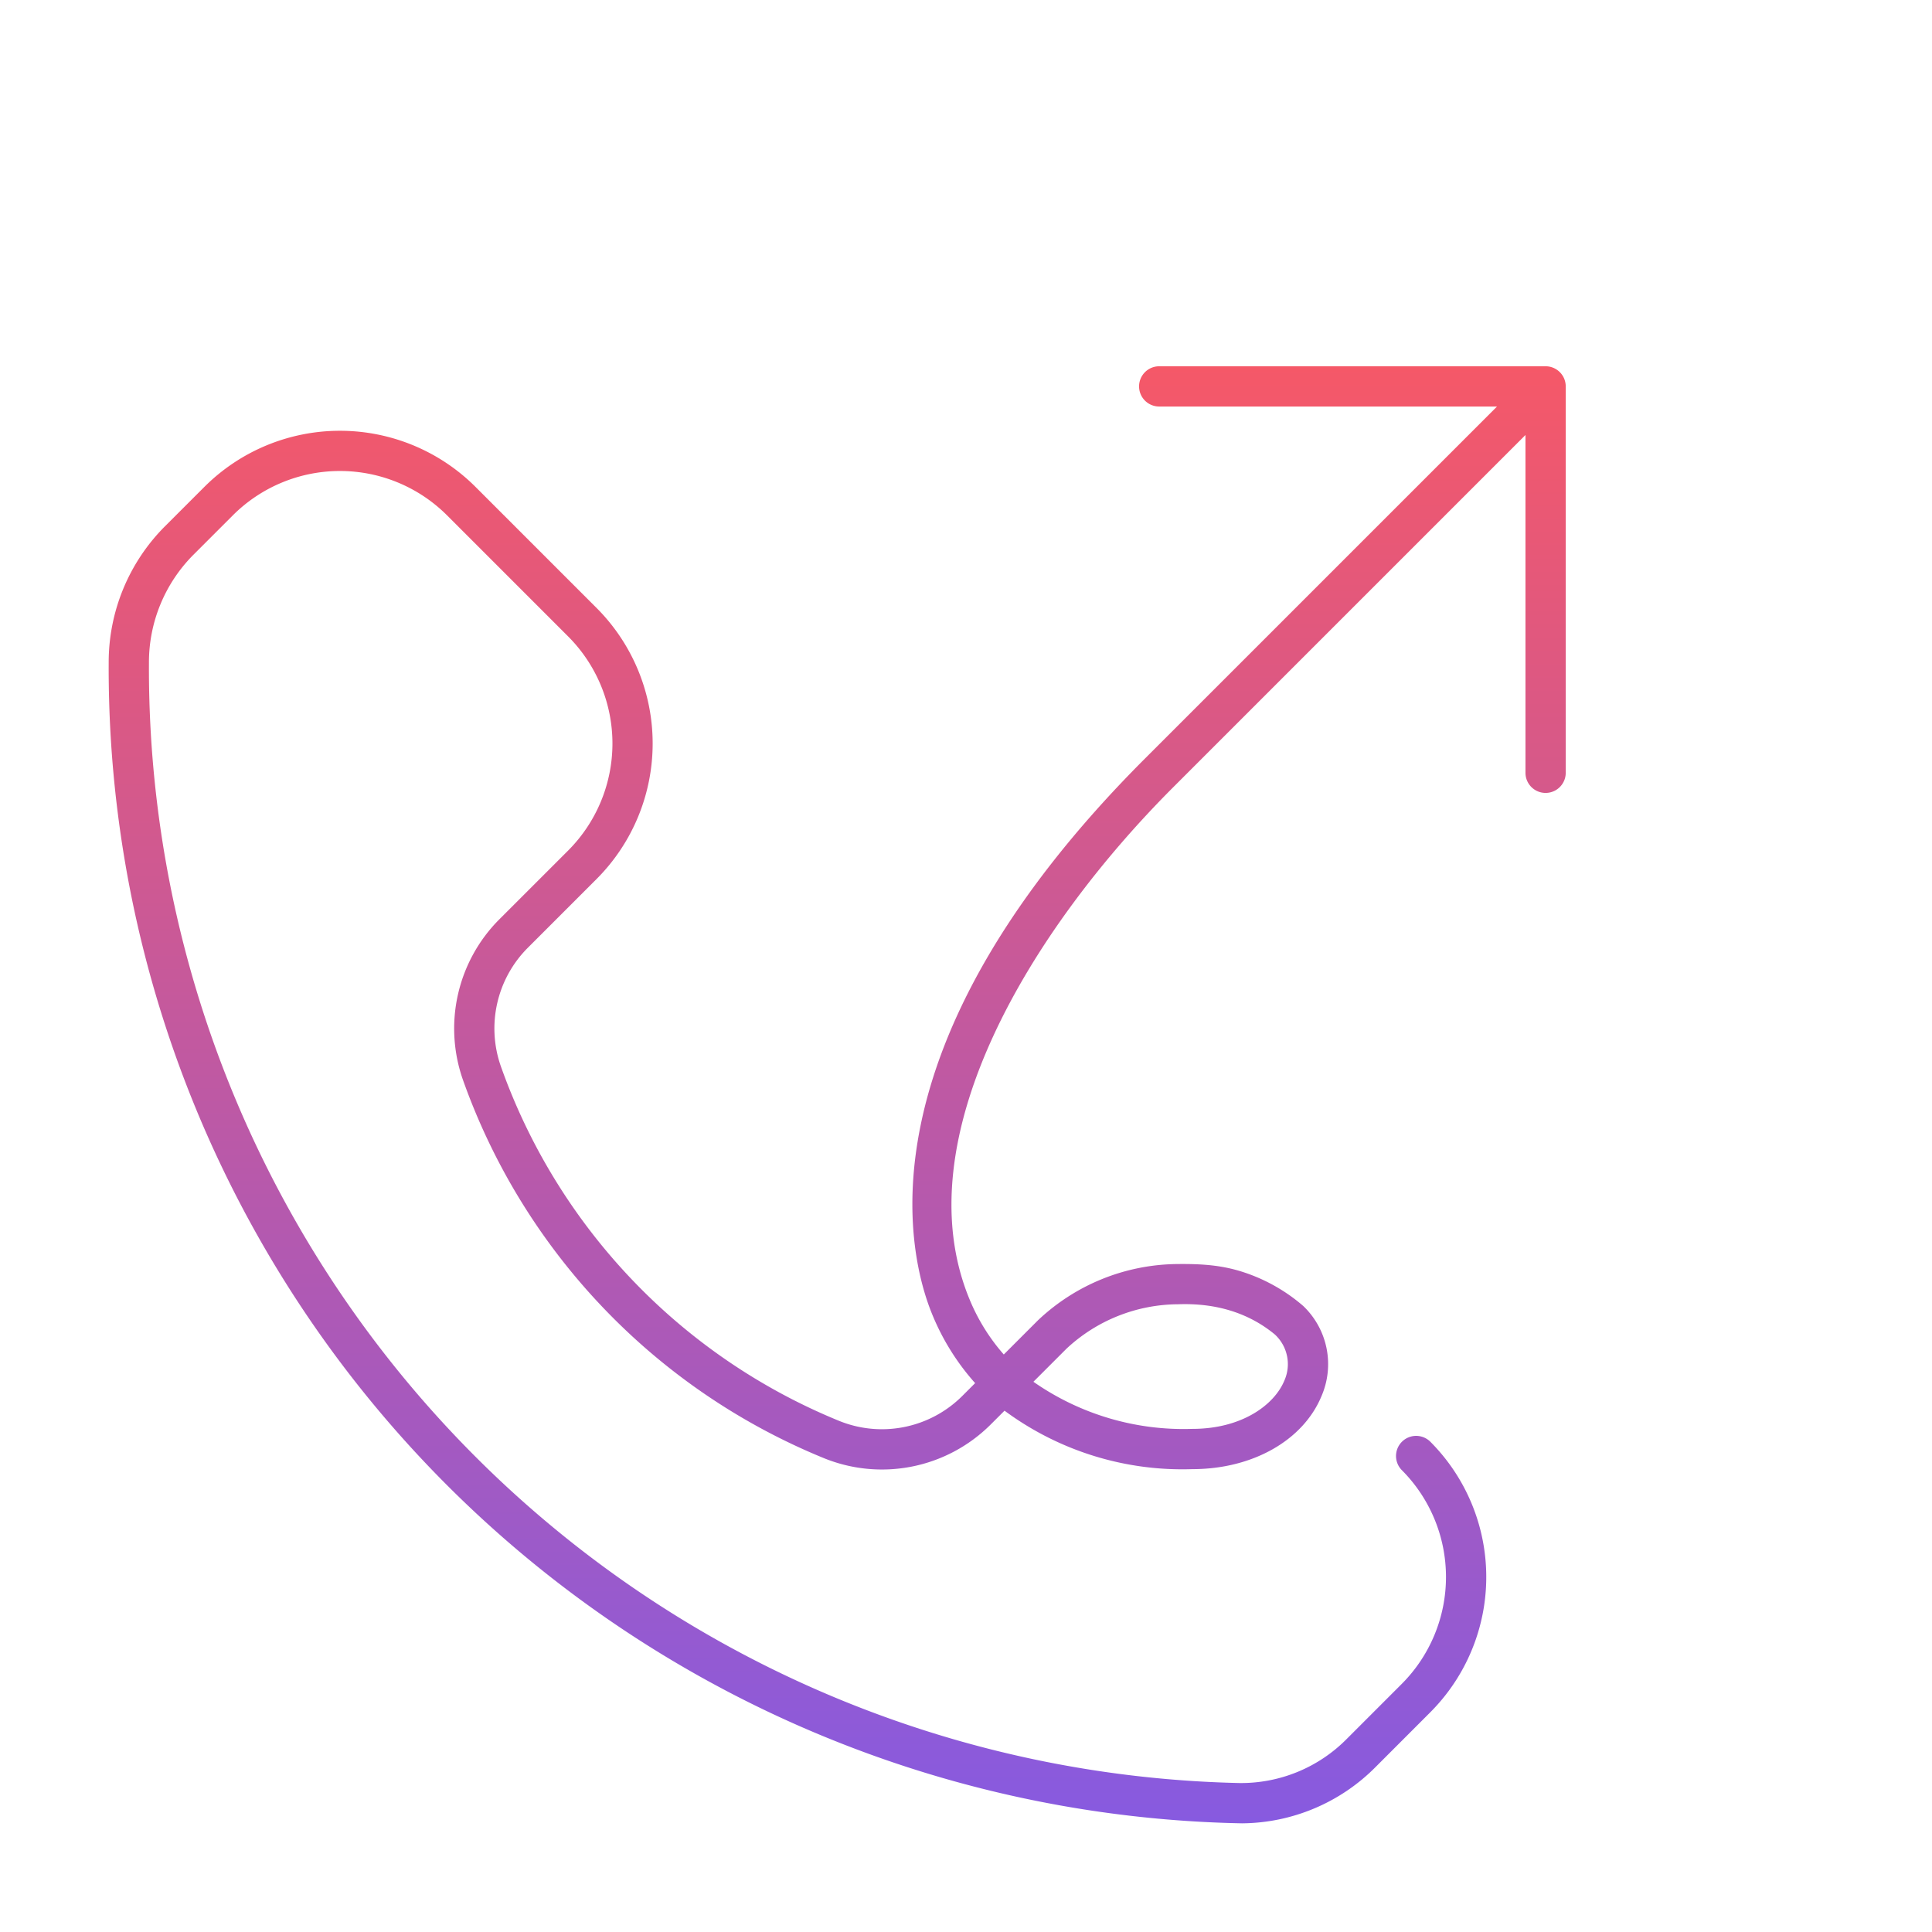 <svg width="120" height="120" viewBox="0 0 120 120" fill="none" xmlns="http://www.w3.org/2000/svg"><path d="M96 22.75H72a1.25 1.25 0 0 0 0 2.5h20.983L71.116 47.116c-18.053 18.052-14.67 31.008-13.203 34.55a14.782 14.782 0 0 0 2.654 4.242l-.8.8a7.065 7.065 0 0 1-7.692 1.527 37.228 37.228 0 0 1-20.968-22.01 7.091 7.091 0 0 1 1.662-7.342l4.29-4.29a11.914 11.914 0 0 0 0-16.827l-7.53-7.53a11.913 11.913 0 0 0-16.829 0l-2.457 2.456a11.952 11.952 0 0 0-3.492 8.462 71.751 71.751 0 0 0 70.394 72.096 11.807 11.807 0 0 0 8.288-3.49l3.395-3.397a11.894 11.894 0 0 0 2.58-12.967 11.898 11.898 0 0 0-2.58-3.86 1.25 1.25 0 0 0-1.768 1.767 9.4 9.4 0 0 1 0 13.293l-3.395 3.396a9.223 9.223 0 0 1-6.712 2.755A69.253 69.253 0 0 1 9.251 41.165a9.468 9.468 0 0 1 2.76-6.705l2.457-2.457a9.41 9.41 0 0 1 13.293 0l7.53 7.53a9.41 9.41 0 0 1 0 13.293L31 57.116a9.6 9.6 0 0 0-2.251 9.942A39.731 39.731 0 0 0 51.129 90.55a9.56 9.56 0 0 0 10.406-2.073l.858-.857a18.569 18.569 0 0 0 11.67 3.631c3.73 0 6.877-1.78 8.018-4.537a4.996 4.996 0 0 0-1.134-5.597 10.789 10.789 0 0 0-3.66-2.082c-1.345-.448-2.576-.54-4.179-.523a12.75 12.75 0 0 0-8.637 3.494l-2.124 2.124a12.22 12.22 0 0 1-2.124-3.42c-4.14-9.991 3.827-22.99 12.66-31.825L94.75 27.018V48a1.25 1.25 0 0 0 2.5 0V24A1.25 1.25 0 0 0 96 22.75ZM66.238 83.773a10.236 10.236 0 0 1 6.94-2.763c2.269-.082 4.322.49 6.002 1.874a2.506 2.506 0 0 1 .591 2.873c-.617 1.49-2.62 2.993-5.708 2.993a16.277 16.277 0 0 1-9.876-2.926l2.051-2.051Z" fill="url(#a)"/><defs><linearGradient id="a" x1="52" y1="22.75" x2="52" y2="113.25" gradientUnits="userSpaceOnUse"><stop stop-color="#F55868"/><stop offset="1" stop-color="#875AE0"/></linearGradient></defs></svg>